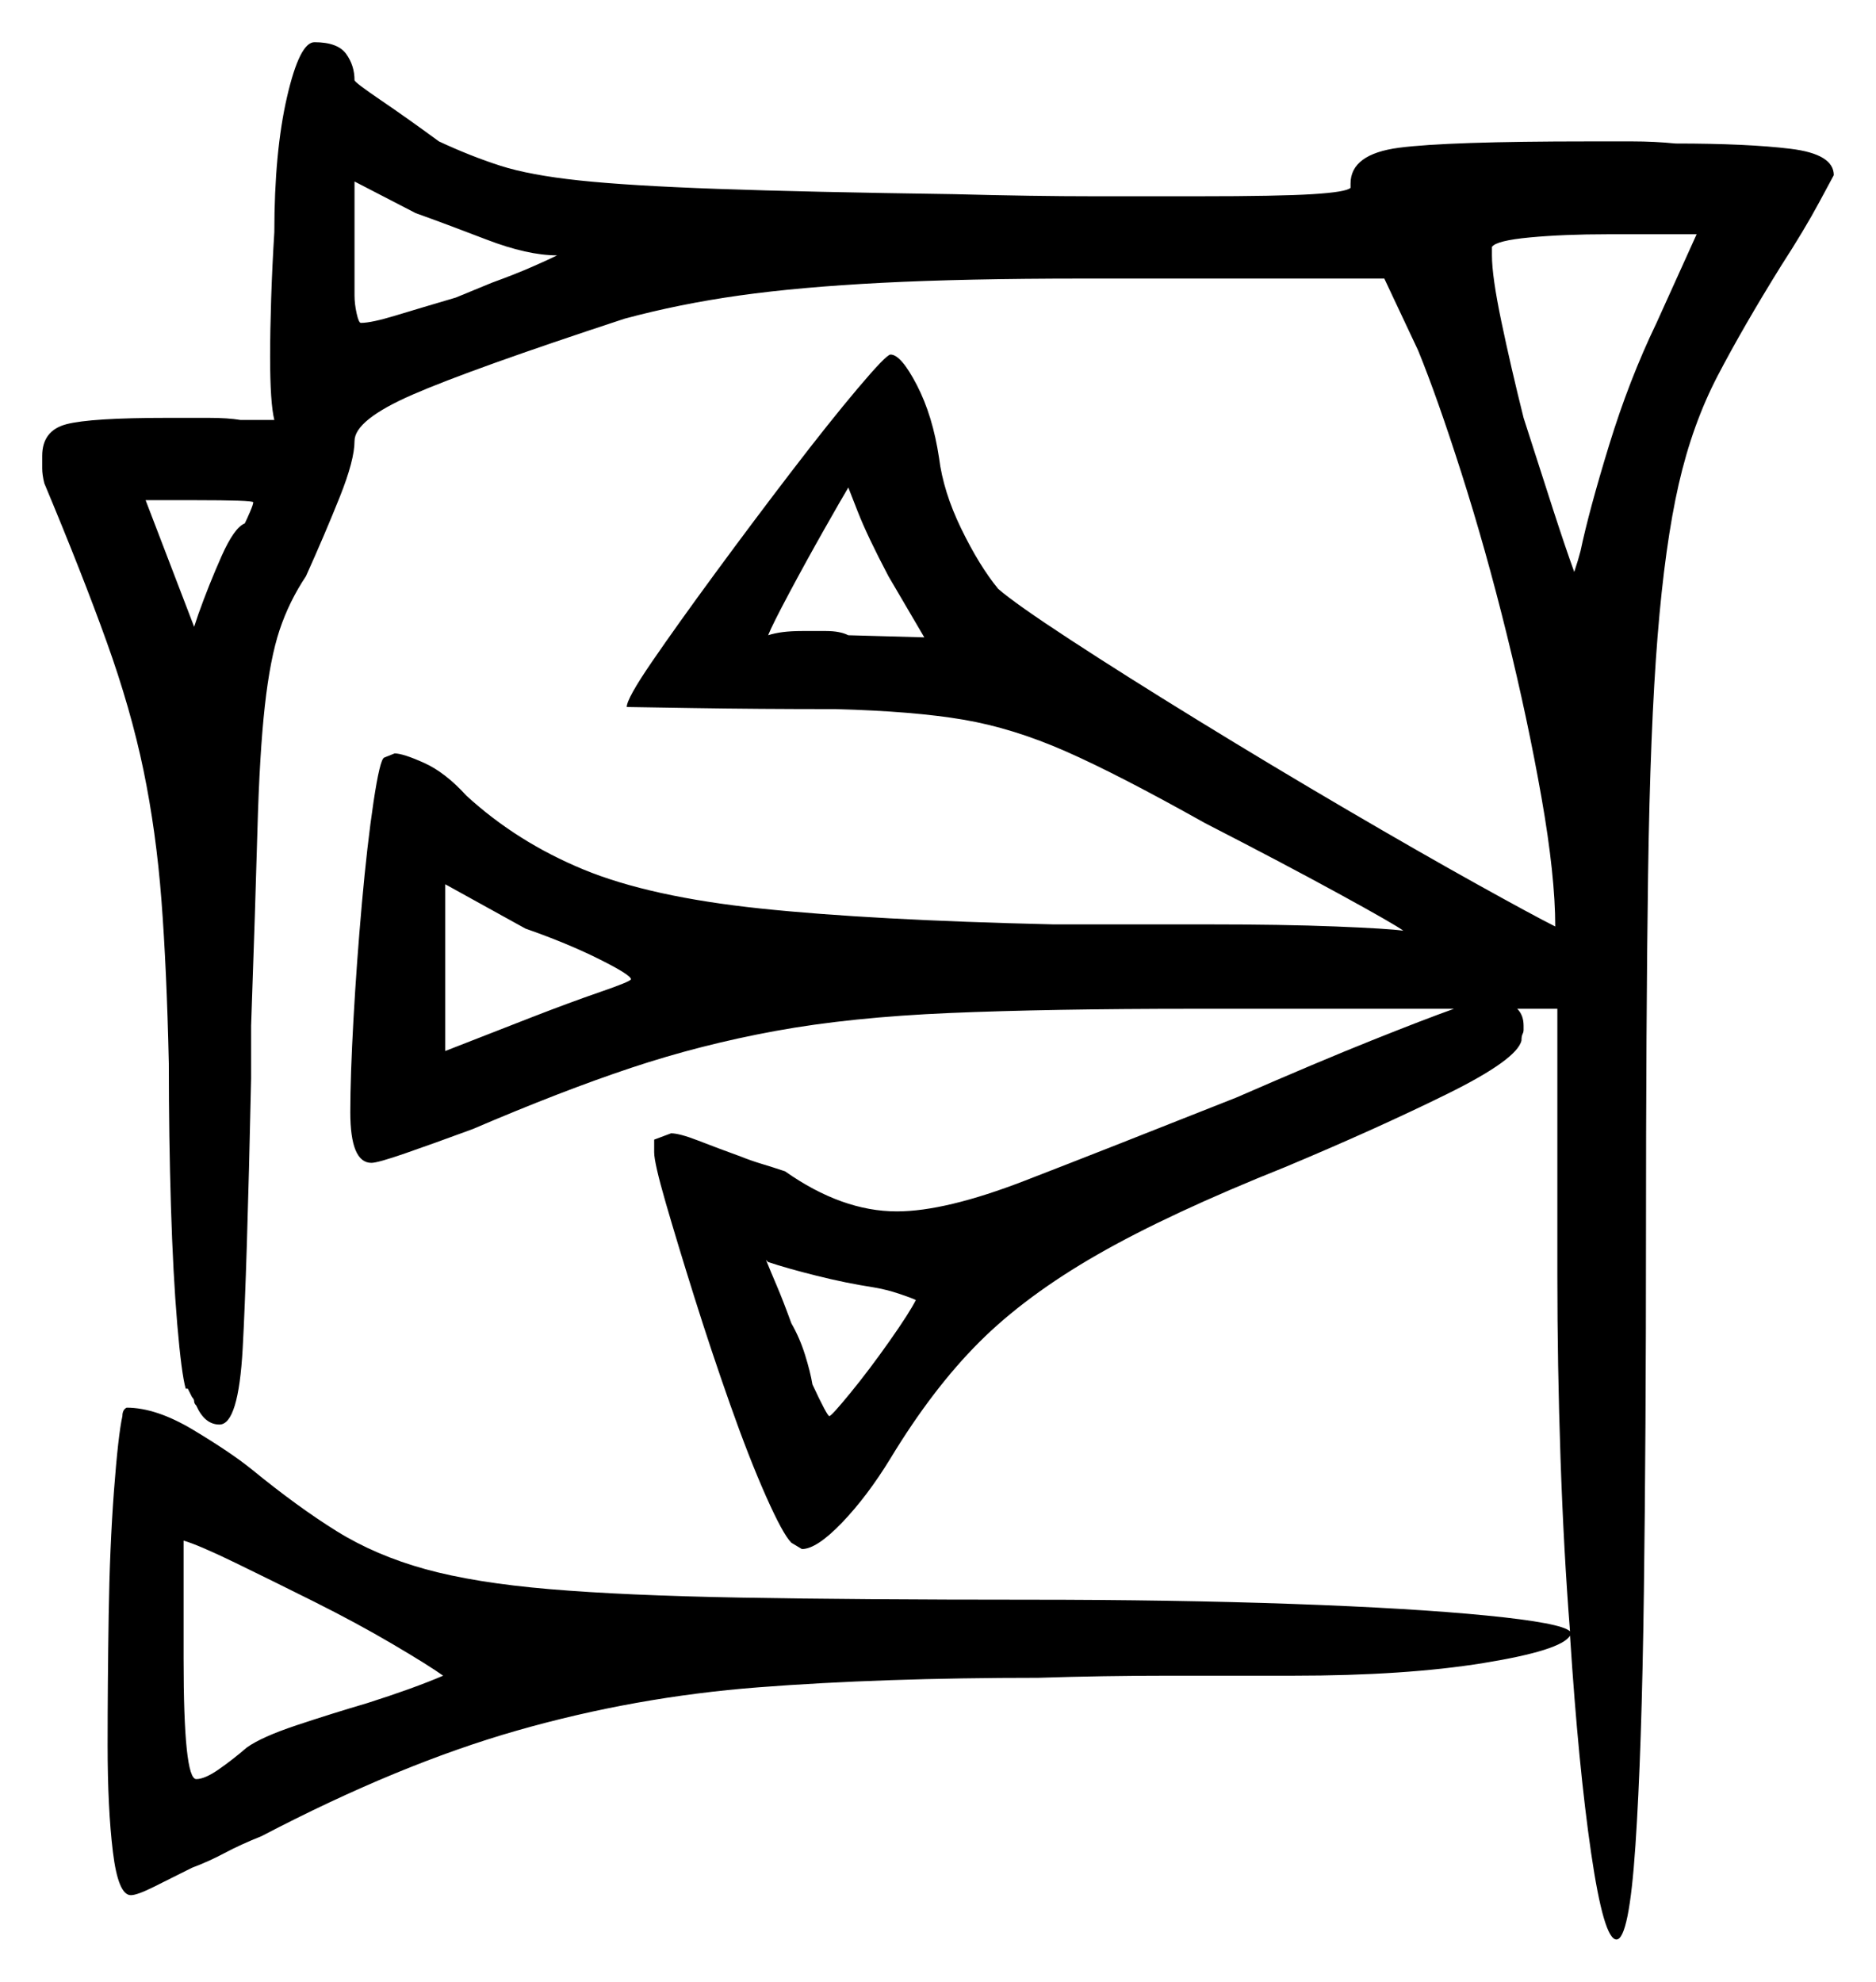 <svg xmlns="http://www.w3.org/2000/svg" width="444.5" height="469.5" viewBox="0 0 444.5 469.5"><path d="M60.0 119.0Q60.0 118.5 46.0 118.5H34.5L46.0 148.5L47.0 145.5Q49.5 138.5 52.5 131.75Q55.5 125.0 58.0 124.0Q58.5 123.0 59.25 121.25Q60.0 119.5 60.0 119.0ZM149.5 232.0Q149.5 231.0 142.0 227.25Q134.5 223.5 124.5 220.0L105.5 209.5V249.0L126.0 241.0Q135.0 237.5 142.25 235.0Q149.5 232.5 149.5 232.0ZM132.0 60.5Q125.0 60.5 115.25 56.75Q105.5 53.0 98.5 50.5L84.0 43.0V70.0Q84.0 72.0 84.5 74.25Q85.0 76.5 85.5 76.5Q88.0 76.5 93.75 74.75Q99.5 73.0 108.0 70.5L116.5 67.0Q122.0 65.0 126.0 63.25Q130.0 61.5 132.0 60.5ZM219.0 151.0 210.5 136.5Q205.5 127.0 203.25 121.25Q201.0 115.5 201.0 115.5Q199.5 118.0 195.25 125.5Q191.0 133.0 187.0 140.5Q183.0 148.0 182.0 150.5Q183.5 150.0 185.5 149.75Q187.5 149.5 190.0 149.5Q192.5 149.5 195.75 149.5Q199.0 149.5 201.0 150.5ZM392.5 76.5 402.0 55.5H381.0Q370.5 55.5 362.5 56.25Q354.5 57.0 353.5 58.5V60.5Q353.5 65.5 355.75 76.25Q358.0 87.0 361.0 99.0Q365.0 111.5 368.0 120.75Q371.0 130.0 373.0 135.5Q374.0 132.5 374.5 130.5Q376.5 121.0 381.25 105.5Q386.0 90.0 392.5 76.5ZM105.0 397.0Q101.5 394.5 93.0 389.5Q84.5 384.5 74.5 379.5Q64.5 374.5 55.75 370.25Q47.0 366.0 43.5 365.0V393.0Q43.5 421.5 46.5 421.5Q48.5 421.5 51.75 419.25Q55.0 417.0 58.5 414.0Q62.0 411.5 70.25 408.75Q78.5 406.0 87.0 403.5Q98.0 400.0 105.0 397.0ZM207.0 305.0Q200.5 304.0 193.5 302.25Q186.5 300.5 182.0 299.0L181.5 298.5Q182.5 301.0 184.0 304.5Q185.5 308.0 187.5 313.5Q189.5 317.0 190.75 321.0Q192.0 325.0 192.5 328.0Q196.0 335.5 196.5 335.5Q197.0 335.5 201.5 330.0Q206.0 324.5 210.75 317.75Q215.5 311.0 217.0 308.0Q216.0 307.5 213.0 306.5Q210.0 305.5 207.0 305.0ZM30.0 333.5Q37.0 333.5 45.75 338.75Q54.5 344.0 59.5 348.0Q70.5 357.0 79.75 362.75Q89.0 368.5 100.75 371.75Q112.5 375.0 130.25 376.5Q148.0 378.0 175.5 378.5Q203.0 379.0 244.0 379.0Q278.0 379.0 306.25 380.0Q334.5 381.0 352.25 382.75Q370.0 384.5 372.0 386.5Q370.5 367.5 369.75 345.5Q369.0 323.5 369.0 302.0V239.0H359.5Q361.0 240.5 361.0 243.0V244.0Q361.0 244.5 360.75 245.0Q360.5 245.5 360.5 246.5Q359.5 251.0 342.75 259.25Q326.0 267.5 304.5 276.5Q277.0 287.5 260.0 297.25Q243.0 307.0 232.0 318.0Q221.0 329.0 211.0 345.5Q205.5 354.5 199.5 360.75Q193.5 367.0 190.0 367.0L187.5 365.5Q185.5 363.5 181.5 354.5Q177.5 345.5 173.0 332.75Q168.5 320.0 164.5 307.25Q160.5 294.5 157.75 285.0Q155.0 275.5 155.0 273.0V270.0L159.0 268.5Q161.0 268.5 165.5 270.25Q170.0 272.0 175.5 274.0Q178.0 275.0 180.5 275.75Q183.0 276.5 186.0 277.5Q199.5 287.0 212.5 287.0Q224.0 287.0 242.75 279.75Q261.5 272.5 293.0 260.0Q312.5 251.5 325.0 246.5Q337.5 241.5 344.5 239.0H283.0Q248.5 239.0 225.0 240.0Q201.5 241.0 183.75 244.25Q166.0 247.5 149.5 253.0Q133.0 258.5 112.0 267.5Q102.5 271.0 96.0 273.25Q89.5 275.5 88.0 275.5Q83.0 275.5 83.0 263.5Q83.0 255.0 83.75 241.5Q84.5 228.0 85.75 214.0Q87.0 200.0 88.5 190.0Q90.0 180.0 91.0 179.5L93.5 178.5Q95.5 178.5 100.5 180.75Q105.5 183.0 110.5 188.5Q122.5 199.5 138.25 206.0Q154.0 212.5 180.25 215.25Q206.5 218.0 249.5 219.0H285.5Q304.0 219.0 316.5 219.5Q329.0 220.0 332.5 220.5Q330.5 219.0 317.25 211.75Q304.0 204.5 285.5 195.0Q265.0 183.5 252.5 178.0Q240.0 172.5 228.25 170.5Q216.5 168.5 198.0 168.0Q179.5 168.0 164.0 167.75Q148.5 167.5 148.5 167.5Q148.5 165.5 154.5 156.75Q160.5 148.0 169.5 135.75Q178.5 123.5 187.5 111.75Q196.5 100.0 203.25 92.0Q210.0 84.0 211.0 84.0Q213.5 84.0 217.25 91.25Q221.0 98.5 222.5 108.5Q223.5 116.5 227.75 125.25Q232.0 134.0 236.5 139.5Q240.5 143.0 253.5 151.5Q266.5 160.0 284.0 170.75Q301.5 181.5 319.0 191.75Q336.5 202.0 350.0 209.5Q363.5 217.0 368.5 219.5Q368.5 207.5 365.25 189.0Q362.0 170.5 357.0 150.25Q352.0 130.0 346.25 112.0Q340.5 94.0 336.0 83.0L328.0 66.0H256.5Q228.5 66.0 209.0 67.0Q189.5 68.0 175.25 70.0Q161.0 72.0 148.0 75.5Q111.5 87.5 97.75 93.5Q84.0 99.5 84.0 104.5Q84.0 109.0 80.5 117.75Q77.0 126.5 72.5 136.5Q68.5 142.5 66.25 149.25Q64.0 156.0 62.75 167.25Q61.5 178.5 61.0 196.5Q60.5 214.5 59.5 243.0V255.5Q58.5 301.5 57.5 319.5Q56.5 337.5 52.0 337.5Q48.5 337.5 46.5 333.0Q46.0 332.5 46.0 332.0Q46.0 331.5 45.5 331.0L44.5 329.0H44.0Q43.0 325.5 42.0 313.75Q41.0 302.0 40.5 285.75Q40.0 269.5 40.0 252.0Q39.5 229.5 38.25 213.25Q37.0 197.0 34.0 182.5Q31.0 168.0 25.25 152.0Q19.5 136.0 10.5 114.5Q10.0 112.5 10.0 111.0Q10.0 109.5 10.0 108.0Q10.0 102.0 15.75 100.5Q21.5 99.0 39.5 99.0Q45.0 99.0 49.5 99.0Q54.0 99.0 57.0 99.5H65.0Q64.5 97.5 64.25 93.75Q64.0 90.0 64.0 84.5Q64.0 78.5 64.25 70.75Q64.5 63.0 65.0 55.0Q65.0 36.0 68.0 23.0Q71.0 10.0 74.5 10.0Q80.0 10.0 82.0 12.75Q84.0 15.5 84.0 19.0Q84.0 19.5 90.25 23.75Q96.5 28.0 104.0 33.5Q111.5 37.0 118.5 39.25Q125.5 41.5 137.25 42.75Q149.0 44.0 170.0 44.75Q191.0 45.5 226.0 46.0Q245.0 46.5 259.0 46.5Q273.0 46.5 284.0 46.5Q303.0 46.5 311.0 46.0Q319.0 45.5 320.0 44.5V43.5Q320.0 36.5 331.5 35.0Q343.0 33.5 376.5 33.5Q381.5 33.5 386.75 33.5Q392.0 33.5 397.0 34.0Q414.0 34.0 424.25 35.25Q434.5 36.5 434.5 41.5Q434.5 41.5 431.0 48.0Q427.5 54.5 422.0 63.0Q413.0 77.5 407.0 89.0Q401.0 100.5 397.75 114.75Q394.5 129.0 392.75 150.75Q391.0 172.5 390.5 207.0Q390.0 241.5 390.0 293.5Q390.0 339.5 389.5 377.25Q389.0 415.0 387.5 437.25Q386.0 459.5 383.0 459.5Q380.0 459.5 377.0 439.0Q374.0 418.5 372.0 387.5Q370.0 391.0 351.5 394.0Q333.0 397.0 306.5 397.0Q292.5 397.0 277.0 397.0Q261.5 397.0 246.0 397.5Q209.0 397.5 179.75 399.75Q150.5 402.0 122.5 410.0Q94.5 418.0 62.0 435.0Q57.0 437.0 53.25 439.0Q49.5 441.0 45.5 442.5Q40.5 445.0 36.5 447.0Q32.5 449.0 31.0 449.0Q28.0 449.0 26.75 438.75Q25.5 428.5 25.5 413.5Q25.5 399.0 25.75 382.75Q26.0 366.5 27.0 353.25Q28.0 340.0 29.0 335.5Q29.0 334.0 30.0 333.5Z" fill="black" /></svg>